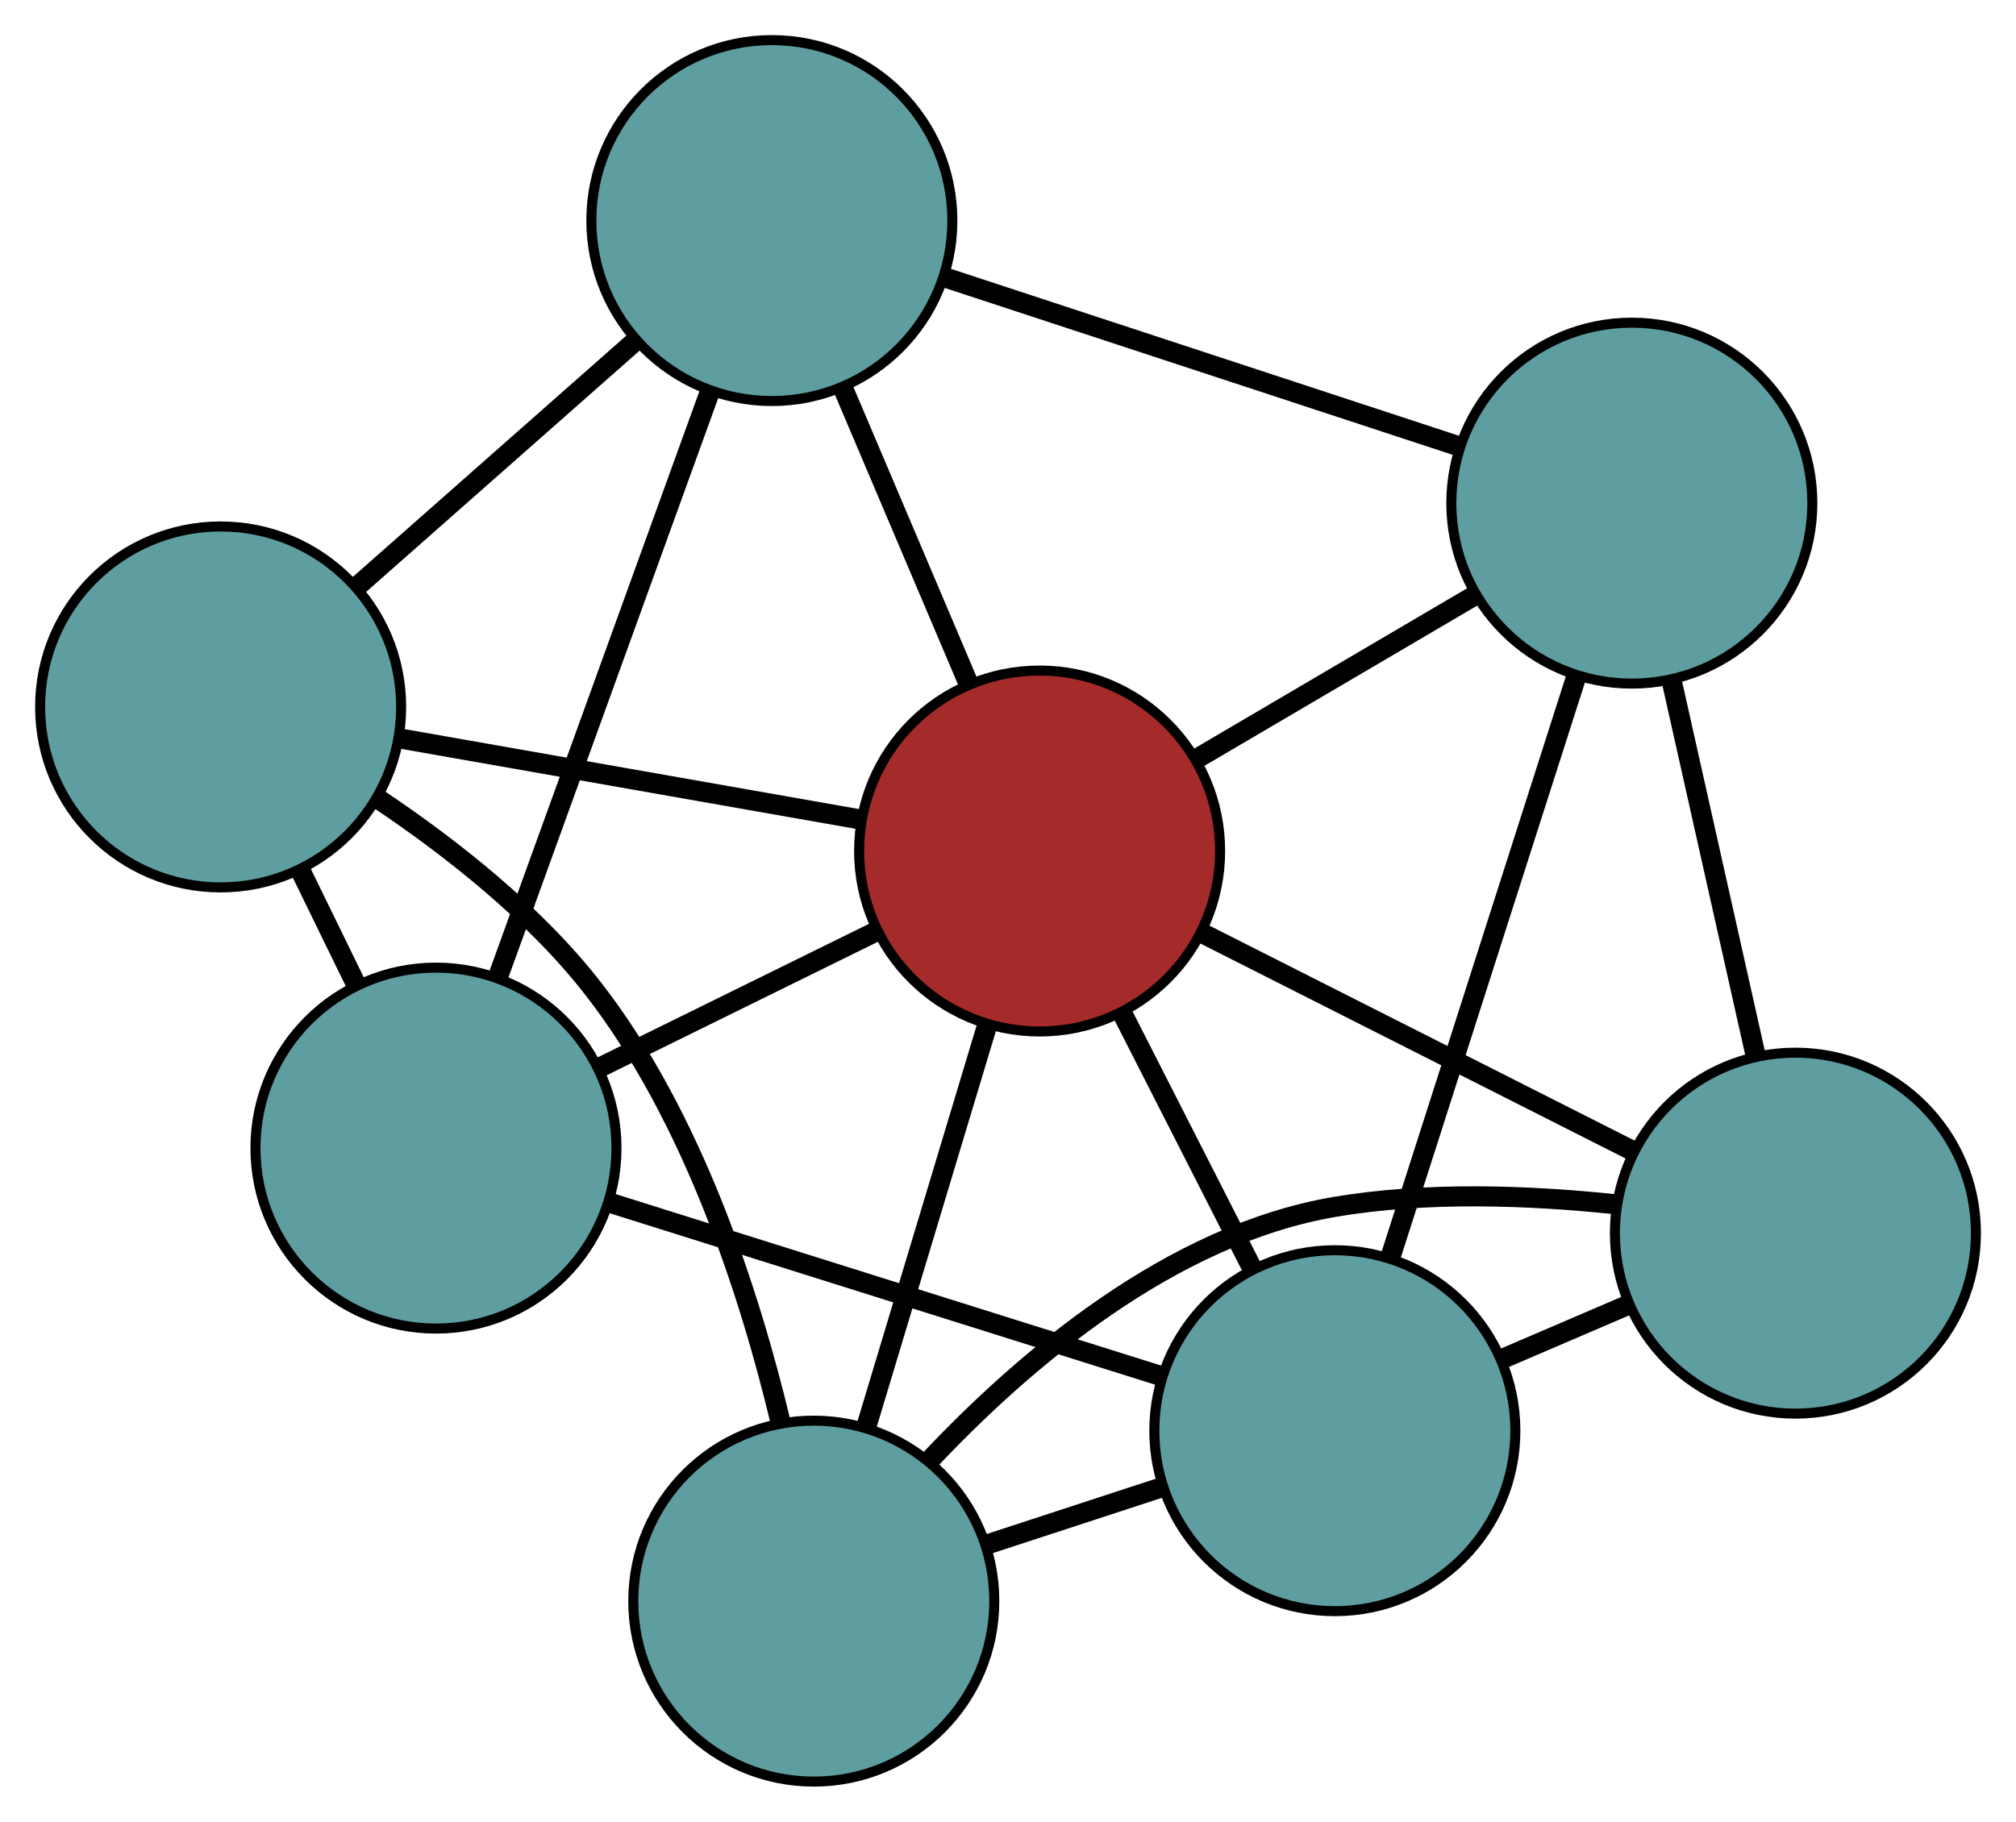 <?xml version="1.0" encoding="UTF-8" standalone="no"?>
<!DOCTYPE svg PUBLIC "-//W3C//DTD SVG 1.1//EN"
 "http://www.w3.org/Graphics/SVG/1.1/DTD/svg11.dtd">
<!-- Generated by graphviz version 2.36.0 (20140111.2315)
 -->
<!-- Title: G Pages: 1 -->
<svg width="100%" height="100%"
 viewBox="0.00 0.00 201.03 181.70" xmlns="http://www.w3.org/2000/svg" xmlns:xlink="http://www.w3.org/1999/xlink">
<g id="graph0" class="graph" transform="scale(1 1) rotate(0) translate(4 177.701)">
<title>G</title>
<!-- 0 -->
<g id="node1" class="node"><title>0</title>
<ellipse fill="cadetblue" stroke="black" cx="77.149" cy="-18" rx="18" ry="18"/>
</g>
<!-- 3 -->
<g id="node4" class="node"><title>3</title>
<ellipse fill="cadetblue" stroke="black" cx="18" cy="-107.19" rx="18" ry="18"/>
</g>
<!-- 0&#45;&#45;3 -->
<g id="edge1" class="edge"><title>0&#45;&#45;3</title>
<path fill="none" stroke="black" stroke-width="2" d="M73.861,-35.736C70.757,-48.751 65.064,-66.302 55.199,-79.026 49.342,-86.579 40.981,-93.153 33.669,-98.046"/>
</g>
<!-- 4 -->
<g id="node5" class="node"><title>4</title>
<ellipse fill="cadetblue" stroke="black" cx="175.034" cy="-54.704" rx="18" ry="18"/>
</g>
<!-- 0&#45;&#45;4 -->
<g id="edge2" class="edge"><title>0&#45;&#45;4</title>
<path fill="none" stroke="black" stroke-width="2" d="M88.658,-32.007C98.202,-42.151 112.804,-54.551 129.08,-57.32 138.219,-58.875 148.511,-58.483 157.035,-57.59"/>
</g>
<!-- 6 -->
<g id="node7" class="node"><title>6</title>
<ellipse fill="cadetblue" stroke="black" cx="129.107" cy="-35" rx="18" ry="18"/>
</g>
<!-- 0&#45;&#45;6 -->
<g id="edge3" class="edge"><title>0&#45;&#45;6</title>
<path fill="none" stroke="black" stroke-width="2" d="M94.45,-23.661C100,-25.477 106.147,-27.488 111.704,-29.306"/>
</g>
<!-- 7 -->
<g id="node8" class="node"><title>7</title>
<ellipse fill="brown" stroke="black" cx="99.668" cy="-92.819" rx="18" ry="18"/>
</g>
<!-- 0&#45;&#45;7 -->
<g id="edge4" class="edge"><title>0&#45;&#45;7</title>
<path fill="none" stroke="black" stroke-width="2" d="M82.372,-35.353C86.01,-47.44 90.842,-63.494 94.474,-75.56"/>
</g>
<!-- 1 -->
<g id="node2" class="node"><title>1</title>
<ellipse fill="cadetblue" stroke="black" cx="39.474" cy="-63.186" rx="18" ry="18"/>
</g>
<!-- 1&#45;&#45;3 -->
<g id="edge5" class="edge"><title>1&#45;&#45;3</title>
<path fill="none" stroke="black" stroke-width="2" d="M31.478,-79.571C29.665,-83.285 27.741,-87.229 25.931,-90.937"/>
</g>
<!-- 5 -->
<g id="node6" class="node"><title>5</title>
<ellipse fill="cadetblue" stroke="black" cx="72.967" cy="-155.701" rx="18" ry="18"/>
</g>
<!-- 1&#45;&#45;5 -->
<g id="edge6" class="edge"><title>1&#45;&#45;5</title>
<path fill="none" stroke="black" stroke-width="2" d="M45.617,-80.154C51.622,-96.743 60.718,-121.868 66.749,-138.527"/>
</g>
<!-- 1&#45;&#45;6 -->
<g id="edge7" class="edge"><title>1&#45;&#45;6</title>
<path fill="none" stroke="black" stroke-width="2" d="M56.756,-57.751C72.628,-52.76 96.023,-45.404 111.878,-40.418"/>
</g>
<!-- 1&#45;&#45;7 -->
<g id="edge8" class="edge"><title>1&#45;&#45;7</title>
<path fill="none" stroke="black" stroke-width="2" d="M55.922,-71.283C64.416,-75.465 74.749,-80.552 83.24,-84.732"/>
</g>
<!-- 2 -->
<g id="node3" class="node"><title>2</title>
<ellipse fill="cadetblue" stroke="black" cx="158.722" cy="-127.517" rx="18" ry="18"/>
</g>
<!-- 2&#45;&#45;4 -->
<g id="edge9" class="edge"><title>2&#45;&#45;4</title>
<path fill="none" stroke="black" stroke-width="2" d="M162.671,-109.891C165.217,-98.527 168.516,-83.802 171.065,-72.42"/>
</g>
<!-- 2&#45;&#45;5 -->
<g id="edge10" class="edge"><title>2&#45;&#45;5</title>
<path fill="none" stroke="black" stroke-width="2" d="M141.369,-133.22C126.49,-138.11 105.166,-145.119 90.295,-150.006"/>
</g>
<!-- 2&#45;&#45;6 -->
<g id="edge11" class="edge"><title>2&#45;&#45;6</title>
<path fill="none" stroke="black" stroke-width="2" d="M153.152,-110.115C147.857,-93.575 139.939,-68.838 134.653,-52.324"/>
</g>
<!-- 2&#45;&#45;7 -->
<g id="edge12" class="edge"><title>2&#45;&#45;7</title>
<path fill="none" stroke="black" stroke-width="2" d="M142.897,-118.219C134.424,-113.24 124.017,-107.126 115.537,-102.143"/>
</g>
<!-- 3&#45;&#45;5 -->
<g id="edge13" class="edge"><title>3&#45;&#45;5</title>
<path fill="none" stroke="black" stroke-width="2" d="M31.587,-119.182C39.98,-126.589 50.719,-136.067 59.154,-143.511"/>
</g>
<!-- 3&#45;&#45;7 -->
<g id="edge14" class="edge"><title>3&#45;&#45;7</title>
<path fill="none" stroke="black" stroke-width="2" d="M36.125,-104.001C49.753,-101.603 68.329,-98.334 81.875,-95.95"/>
</g>
<!-- 4&#45;&#45;6 -->
<g id="edge15" class="edge"><title>4&#45;&#45;6</title>
<path fill="none" stroke="black" stroke-width="2" d="M158.453,-47.591C154.342,-45.827 149.935,-43.936 145.818,-42.169"/>
</g>
<!-- 4&#45;&#45;7 -->
<g id="edge16" class="edge"><title>4&#45;&#45;7</title>
<path fill="none" stroke="black" stroke-width="2" d="M158.681,-62.975C146.04,-69.368 128.623,-78.176 115.99,-84.565"/>
</g>
<!-- 5&#45;&#45;7 -->
<g id="edge17" class="edge"><title>5&#45;&#45;7</title>
<path fill="none" stroke="black" stroke-width="2" d="M80.122,-138.85C83.953,-129.828 88.659,-118.746 92.493,-109.717"/>
</g>
<!-- 6&#45;&#45;7 -->
<g id="edge18" class="edge"><title>6&#45;&#45;7</title>
<path fill="none" stroke="black" stroke-width="2" d="M120.907,-51.106C116.892,-58.992 112.066,-68.47 108.029,-76.398"/>
</g>
</g>
</svg>

